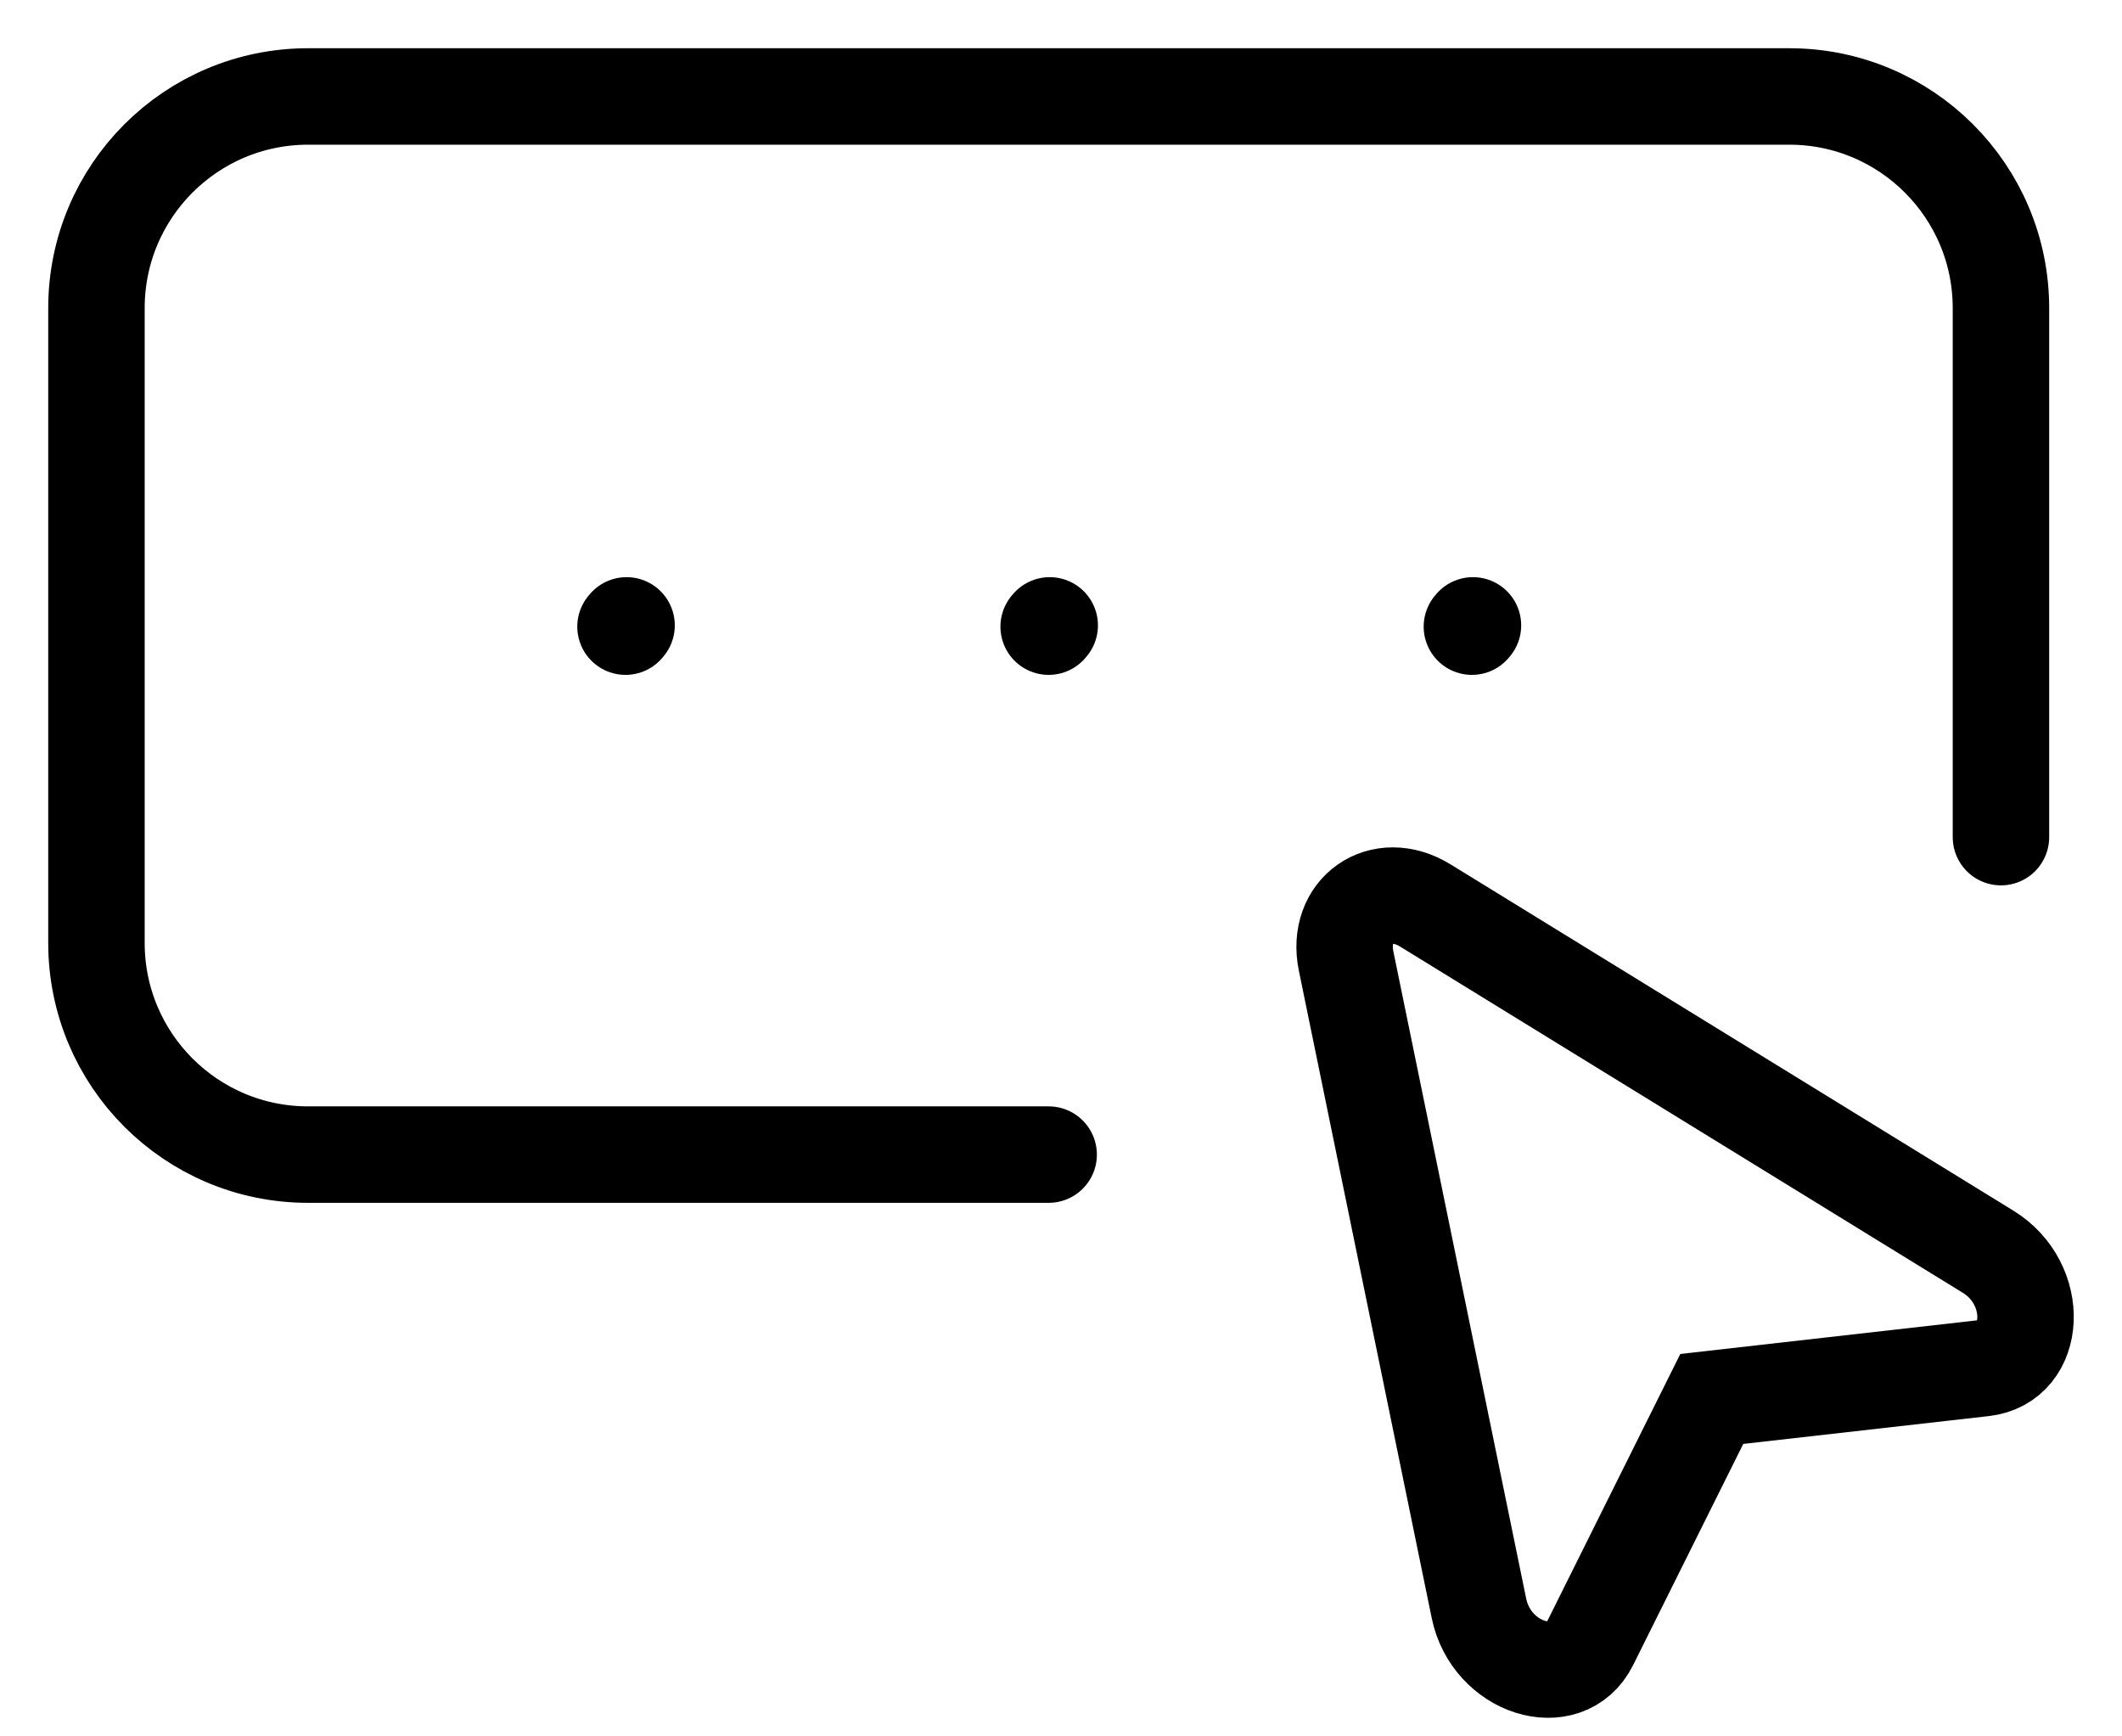 <svg width="22" height="18" viewBox="0 0 22 18" fill="none" xmlns="http://www.w3.org/2000/svg">
<path d="M20.745 8.678V3.194C20.745 1.982 19.762 1 18.551 1H3.194C1.982 1 1 1.982 1 3.194V9.775C1 10.987 1.982 11.969 3.194 11.969H10.872" stroke="black" stroke-linecap="round" stroke-linejoin="round"/>
<path fill-rule="evenodd" clip-rule="evenodd" d="M20.612 12.976C21.154 13.309 21.12 14.12 20.562 14.183L17.747 14.502L16.484 17.038C16.234 17.541 15.46 17.295 15.333 16.672L13.956 9.963C13.848 9.437 14.321 9.105 14.778 9.387L20.612 12.976Z" stroke="black"/>
<path d="M10.872 6.496L10.883 6.483" stroke="black" stroke-linecap="round" stroke-linejoin="round"/>
<path d="M15.26 6.496L15.271 6.483" stroke="black" stroke-linecap="round" stroke-linejoin="round"/>
<path d="M6.485 6.496L6.496 6.483" stroke="black" stroke-linecap="round" stroke-linejoin="round"/>
</svg>
